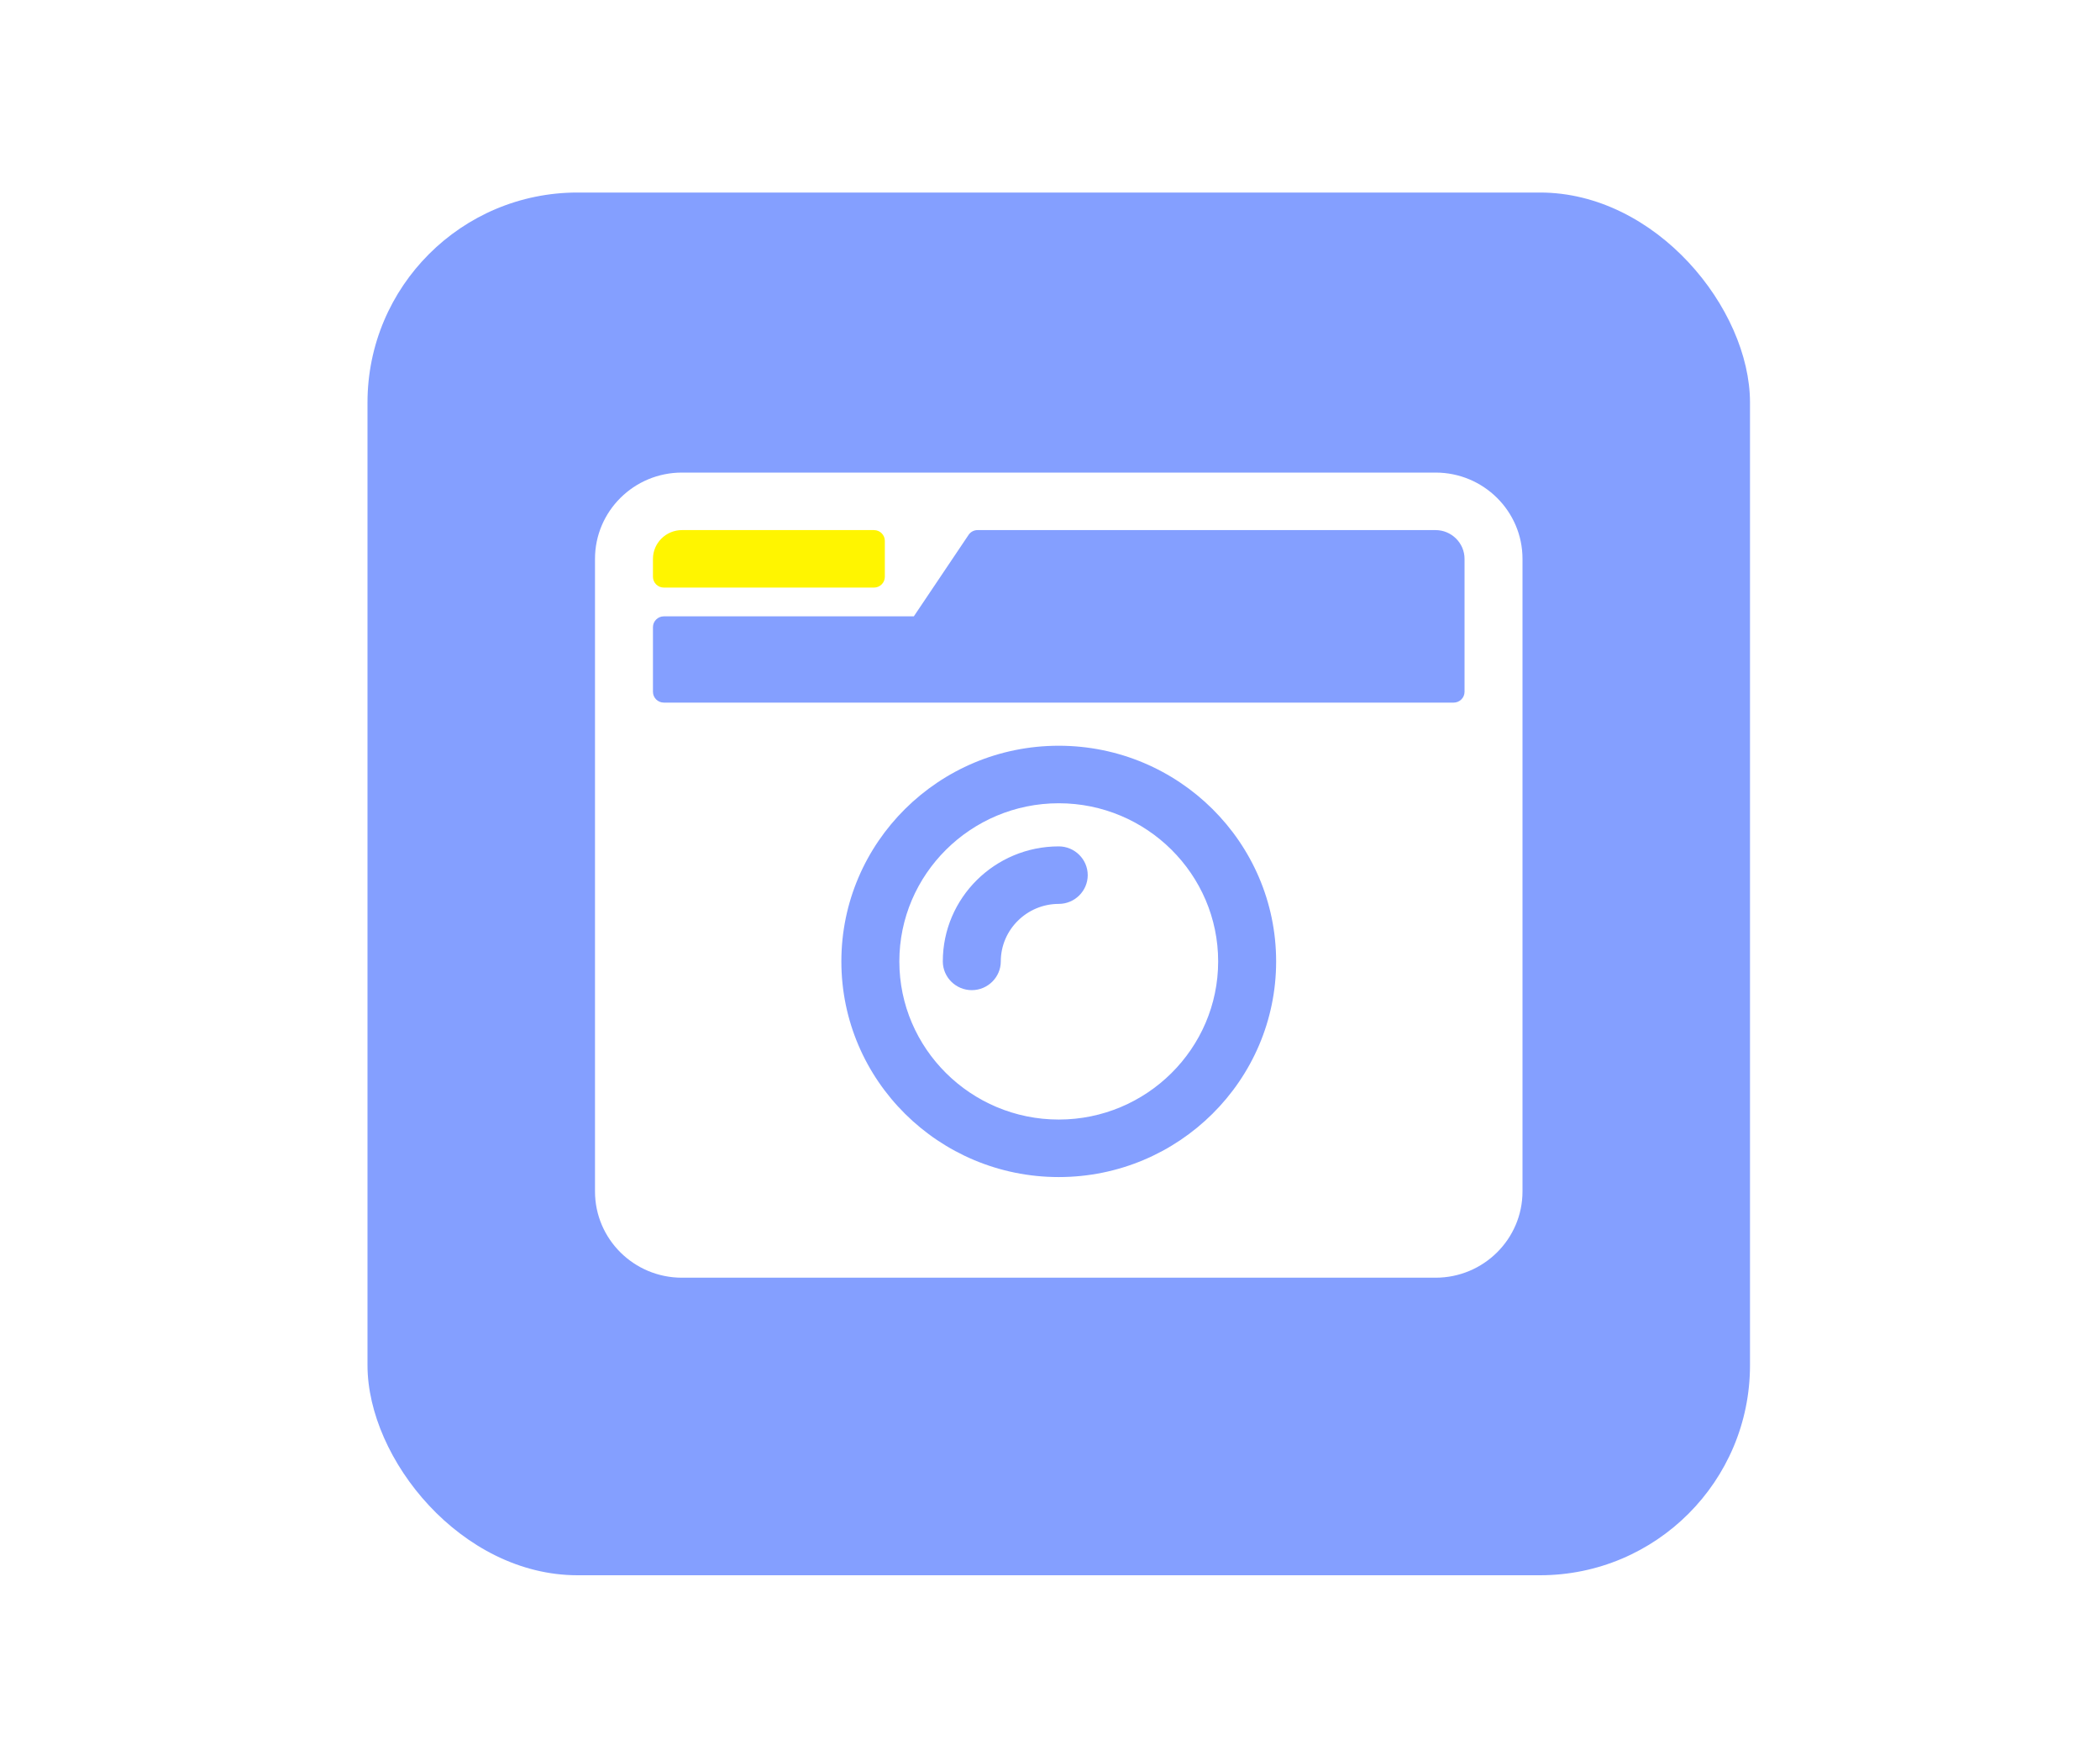 <svg width="120" height="100" viewBox="0 0 120 100" fill="none" xmlns="http://www.w3.org/2000/svg">
<g id="Frame 1">
<rect width="120" height="100" fill="white"/>
<rect id="icon" x="21" y="11" width="79" height="79" rx="12" fill="#849FFF"/>
<rect id="Flits" x="36" y="30" width="16" height="4" rx="2" fill="#FFF500"/>
<path id="Camera" d="M38.969 27C36.226 27 34 29.208 34 31.929V68.071C34 70.792 36.226 73 38.969 73H82.031C84.774 73 87 70.792 87 68.071V31.929C87 29.208 84.774 27 82.031 27H38.969ZM38.969 30.286H49.941C50.283 30.286 50.562 30.563 50.562 30.902V32.955C50.562 33.294 50.283 33.571 49.941 33.571H37.934C37.592 33.571 37.312 33.294 37.312 32.955V31.929C37.312 31.025 38.058 30.286 38.969 30.286ZM83.066 40.143H37.934C37.592 40.143 37.312 39.866 37.312 39.527V35.83C37.312 35.492 37.592 35.214 37.934 35.214H52.219L55.345 30.563C55.459 30.388 55.656 30.286 55.862 30.286H82.031C82.942 30.286 83.688 31.025 83.688 31.929V39.527C83.688 39.866 83.408 40.143 83.066 40.143ZM60.5 67.25C53.647 67.25 48.078 61.726 48.078 54.929C48.078 48.131 53.647 42.607 60.5 42.607C67.353 42.607 72.922 48.131 72.922 54.929C72.922 61.726 67.353 67.25 60.5 67.25ZM60.5 45.893C55.48 45.893 51.391 49.949 51.391 54.929C51.391 59.908 55.48 63.964 60.5 63.964C65.52 63.964 69.609 59.908 69.609 54.929C69.609 49.949 65.52 45.893 60.5 45.893ZM55.531 56.571C54.62 56.571 53.875 55.832 53.875 54.929C53.875 51.304 56.846 48.357 60.5 48.357C61.411 48.357 62.156 49.096 62.156 50C62.156 50.904 61.411 51.643 60.5 51.643C58.678 51.643 57.188 53.121 57.188 54.929C57.188 55.832 56.442 56.571 55.531 56.571Z" fill="white"/>
</g>
</svg>
